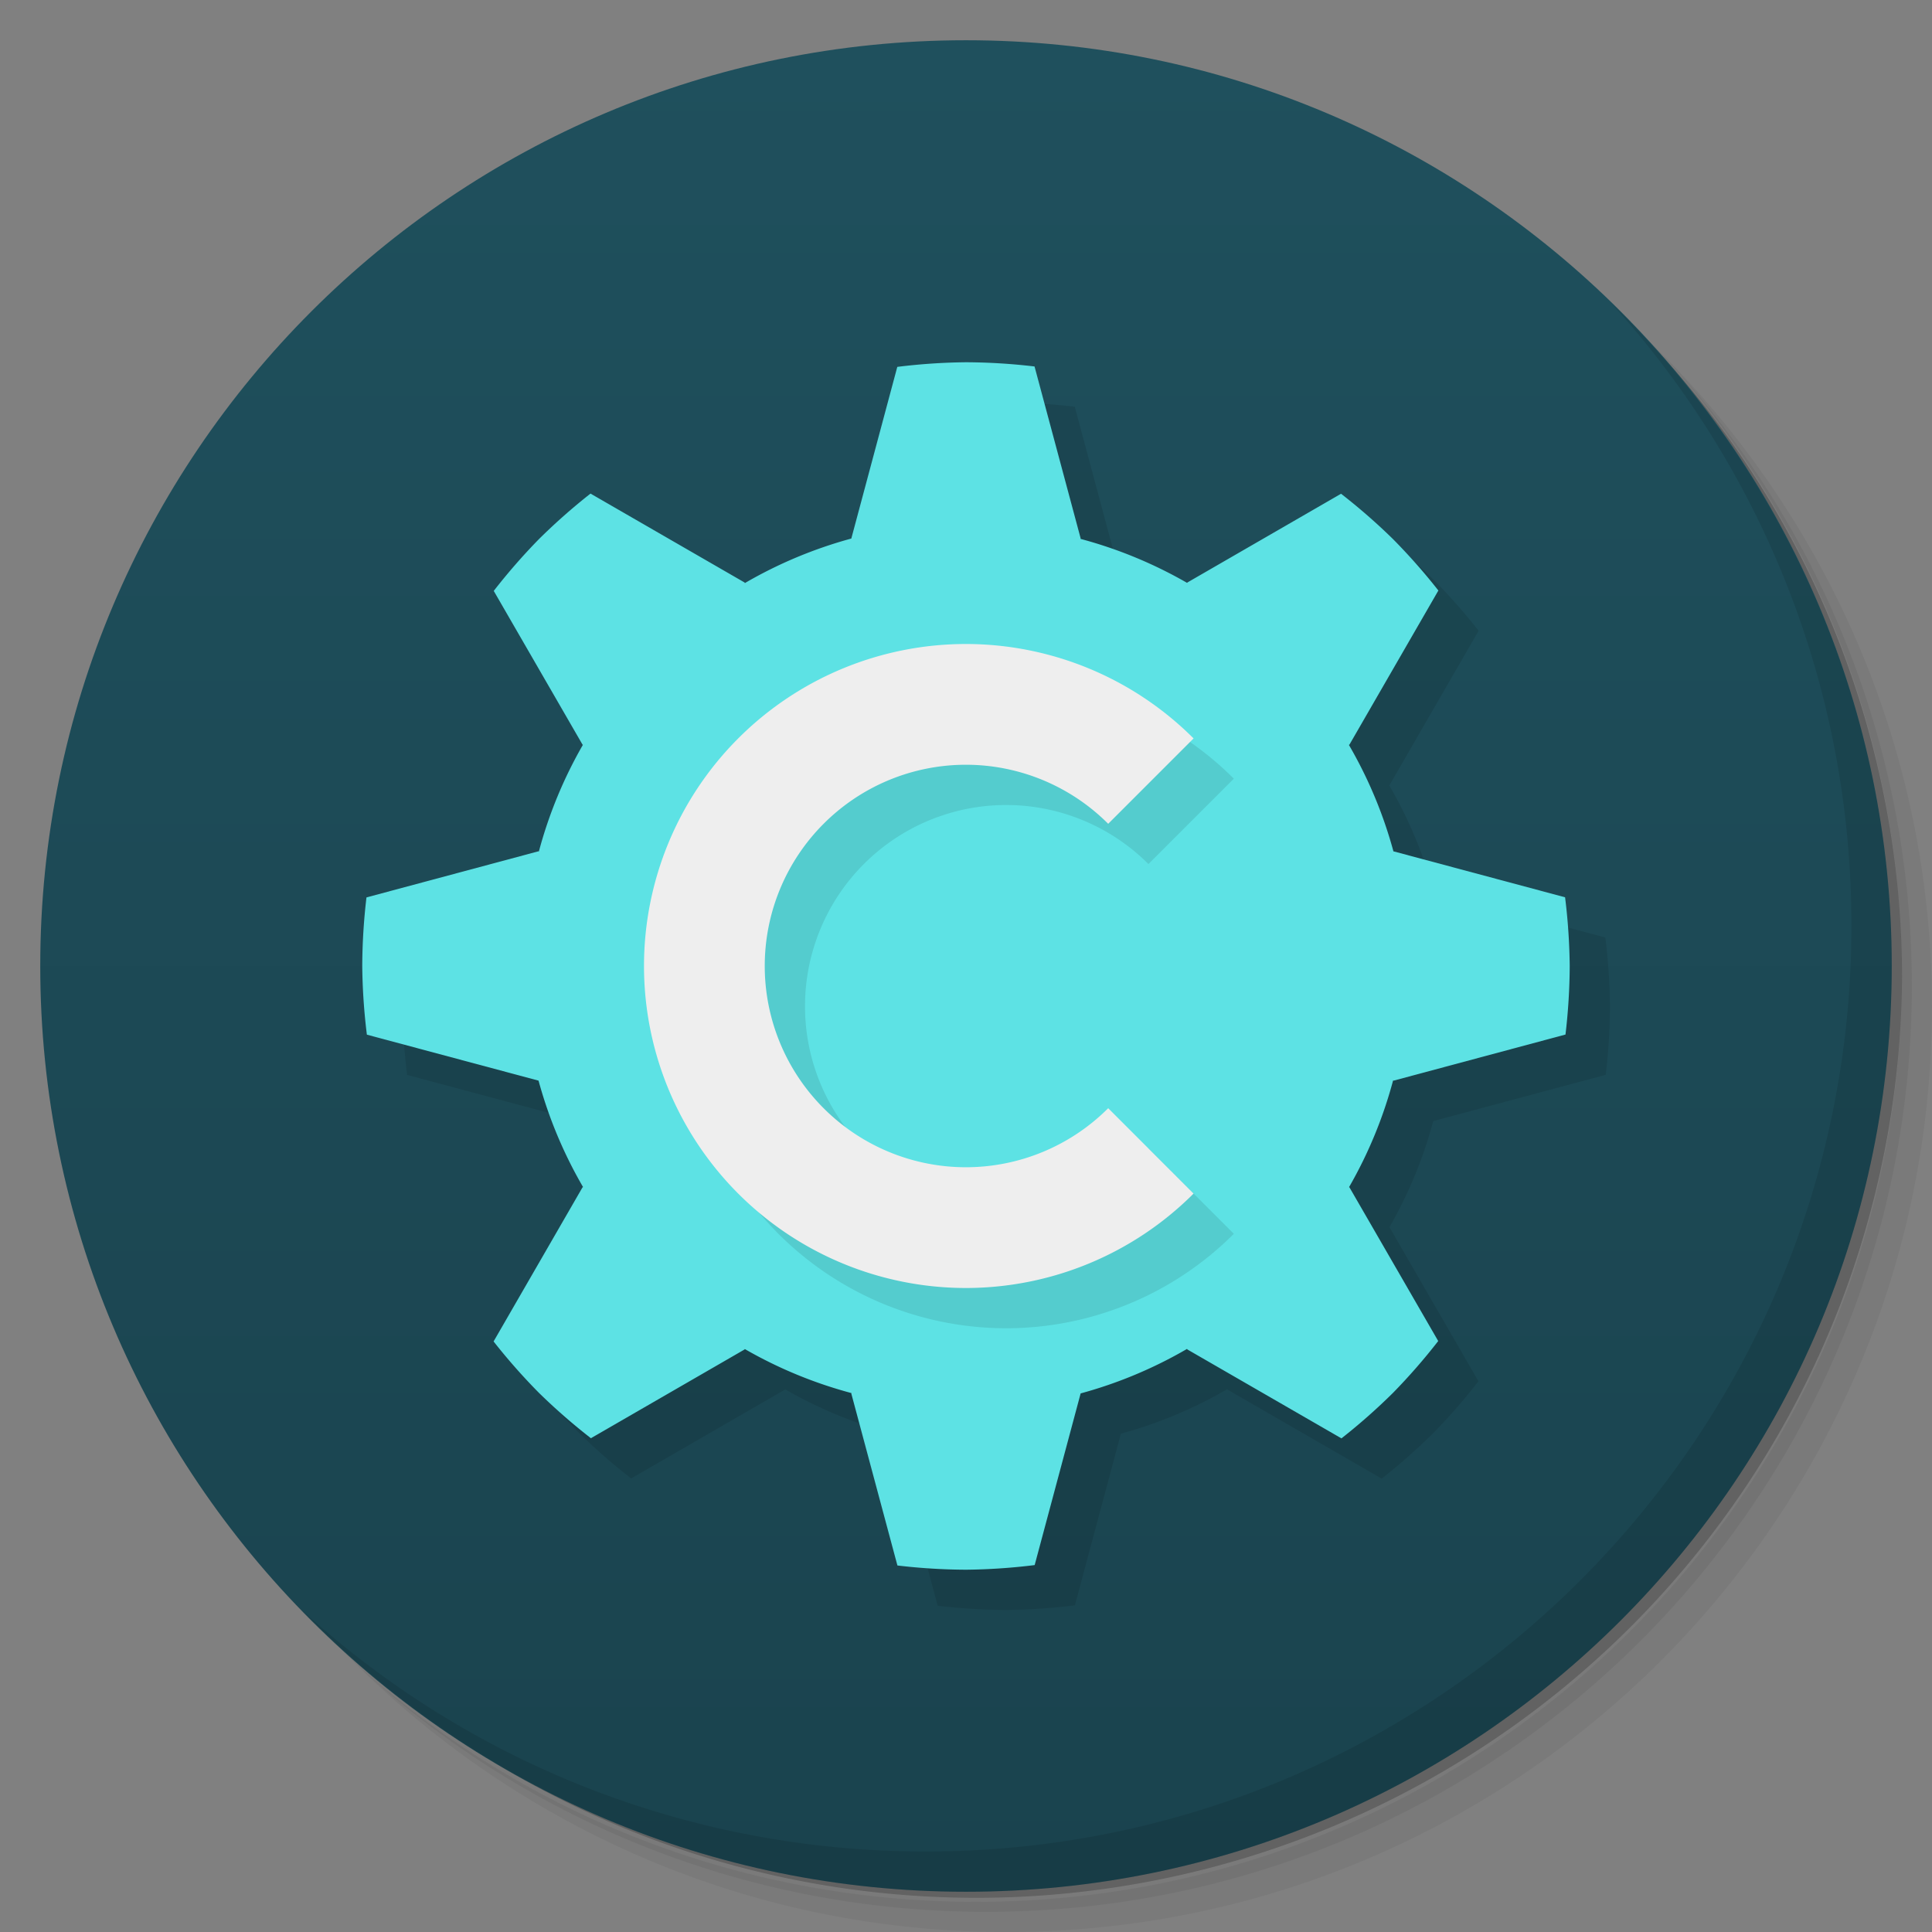 <svg version="1.1" viewBox="0 0 48 48" xmlns="http://www.w3.org/2000/svg">
 <rect x="0" y="0" width="48" height="48" fill="#808080" stroke="none"/>
 <defs>
  <linearGradient id="linearGradient840" x1="1" x2="47" gradientUnits="userSpaceOnUse">
   <stop style="stop-color:#1a434e" offset="0"/>
   <stop style="stop-color:#1f505d" offset="1"/>
  </linearGradient>
 </defs>
 <path d="m36.31 5c5.859 4.062 9.688 10.831 9.688 18.5 0 12.426-10.07 22.5-22.5 22.5-7.669 0-14.438-3.828-18.5-9.688 1.037 1.822 2.306 3.499 3.781 4.969 4.085 3.712 9.514 5.969 15.469 5.969 12.703 0 23-10.298 23-23 0-5.954-2.256-11.384-5.969-15.469-1.469-1.475-3.147-2.744-4.969-3.781zm4.969 3.781c3.854 4.113 6.219 9.637 6.219 15.719 0 12.703-10.297 23-23 23-6.081 0-11.606-2.364-15.719-6.219 4.16 4.144 9.883 6.719 16.219 6.719 12.703 0 23-10.298 23-23 0-6.335-2.575-12.06-6.719-16.219z" style="opacity:.05"/>
 <path d="m41.28 8.781c3.712 4.085 5.969 9.514 5.969 15.469 0 12.703-10.297 23-23 23-5.954 0-11.384-2.256-15.469-5.969 4.113 3.854 9.637 6.219 15.719 6.219 12.703 0 23-10.298 23-23 0-6.081-2.364-11.606-6.219-15.719z" style="opacity:.1"/>
 <path d="m31.25 2.375c8.615 3.154 14.75 11.417 14.75 21.13 0 12.426-10.07 22.5-22.5 22.5-9.708 0-17.971-6.135-21.12-14.75a23 23 0 0 0 44.875-7 23 23 0 0 0-16-21.875z" style="opacity:.2"/>
 <g transform="matrix(0,-1,1,0,0,48)" style="fill:#501616">
  <path d="m24 1c12.703 0 23 10.297 23 23s-10.297 23-23 23-23-10.297-23-23 10.297-23 23-23z" style="fill:url(#linearGradient840)"/>
 </g>
 <path d="m40.03 7.531c3.712 4.084 5.969 9.514 5.969 15.469 0 12.703-10.297 23-23 23-5.954 0-11.384-2.256-15.469-5.969 4.178 4.291 10.01 6.969 16.469 6.969 12.703 0 23-10.298 23-23 0-6.462-2.677-12.291-6.969-16.469z" style="opacity:.1"/>
 <path d="m25 10a15 15 0 0 0-1.707 0.115l-1.141 4.26 2e-3 0.004a11 11 0 0 0-2.647 1.107l-0.008-0.014-3.828-2.209a15 15 0 0 0-1.279 1.129 15 15 0 0 0-1.125 1.289l2.205 3.818 0.01 0.006a11 11 0 0 0-1.094 2.65l-0.014-0.004-4.269 1.145a15 15 0 0 0-0.105 1.703 15 15 0 0 0 0.115 1.707l4.26 1.141 0.004-2e-3a11 11 0 0 0 1.107 2.647l-0.014 0.008-2.209 3.828a15 15 0 0 0 1.129 1.279 15 15 0 0 0 1.289 1.125l3.818-2.205 0.006-0.01a11 11 0 0 0 2.65 1.094l-0.004 0.014 1.145 4.269a15 15 0 0 0 1.703 0.105 15 15 0 0 0 1.707-0.115l1.141-4.26-2e-3 -0.004a11 11 0 0 0 2.647-1.107l0.008 0.014 3.828 2.209a15 15 0 0 0 1.279-1.129 15 15 0 0 0 1.125-1.289l-2.205-3.818-0.01-0.006a11 11 0 0 0 1.094-2.65l0.014 0.004 4.269-1.145a15 15 0 0 0 0.105-1.703 15 15 0 0 0-0.115-1.707l-4.26-1.141-0.004 2e-3a11 11 0 0 0-1.107-2.647l0.014-0.008 2.209-3.828a15 15 0 0 0-1.129-1.279 15 15 0 0 0-1.289-1.125l-3.818 2.205-0.006 0.01a11 11 0 0 0-2.65-1.094l0.004-0.014-1.145-4.269a15 15 0 0 0-1.703-0.105z" style="opacity:.1;paint-order:stroke fill markers"/>
 <path d="m24 9a15 15 0 0 0-1.707 0.115l-1.141 4.26 0.002 0.004a11 11 0 0 0-2.647 1.107l-0.008-0.014-3.828-2.209a15 15 0 0 0-1.279 1.129 15 15 0 0 0-1.125 1.289l2.205 3.818 0.01 0.006a11 11 0 0 0-1.094 2.65l-0.014-0.004-4.269 1.145a15 15 0 0 0-0.105 1.703 15 15 0 0 0 0.115 1.707l4.26 1.141 0.004-0.002a11 11 0 0 0 1.107 2.647l-0.014 0.008-2.209 3.828a15 15 0 0 0 1.129 1.279 15 15 0 0 0 1.289 1.125l3.818-2.205 0.006-0.01a11 11 0 0 0 2.65 1.094l-0.004 0.014 1.145 4.269a15 15 0 0 0 1.703 0.105 15 15 0 0 0 1.707-0.115l1.141-4.26-0.002-0.004a11 11 0 0 0 2.647-1.107l0.008 0.014 3.828 2.209a15 15 0 0 0 1.279-1.129 15 15 0 0 0 1.125-1.289l-2.205-3.818-0.01-0.006a11 11 0 0 0 1.094-2.65l0.014 0.004 4.269-1.145a15 15 0 0 0 0.105-1.703 15 15 0 0 0-0.115-1.707l-4.26-1.141-0.004 0.002a11 11 0 0 0-1.107-2.647l0.014-0.008 2.209-3.828a15 15 0 0 0-1.129-1.279 15 15 0 0 0-1.289-1.125l-3.818 2.205-0.006 0.01a11 11 0 0 0-2.65-1.094l0.004-0.014-1.145-4.269a15 15 0 0 0-1.703-0.105z" style="fill:#5de2e4;paint-order:stroke fill markers"/>
 <path d="m25 17a8 8 0 0 0-8 8 8 8 0 0 0 8 8 8 8 0 0 0 5.654-2.346l-2.121-2.121a5 5 0 0 1-3.533 1.467 5 5 0 0 1-5-5 5 5 0 0 1 5-5 5 5 0 0 1 3.533 1.467l2.121-2.121a8 8 0 0 0-5.654-2.346z" style="opacity:.1;paint-order:stroke fill markers"/>
 <path d="m24 16a8 8 0 0 0-8 8 8 8 0 0 0 8 8 8 8 0 0 0 5.654-2.346l-2.121-2.121a5 5 0 0 1-3.533 1.467 5 5 0 0 1-5-5 5 5 0 0 1 5-5 5 5 0 0 1 3.533 1.467l2.121-2.121a8 8 0 0 0-5.654-2.346z" style="fill:#eee;paint-order:stroke fill markers"/>
</svg>
